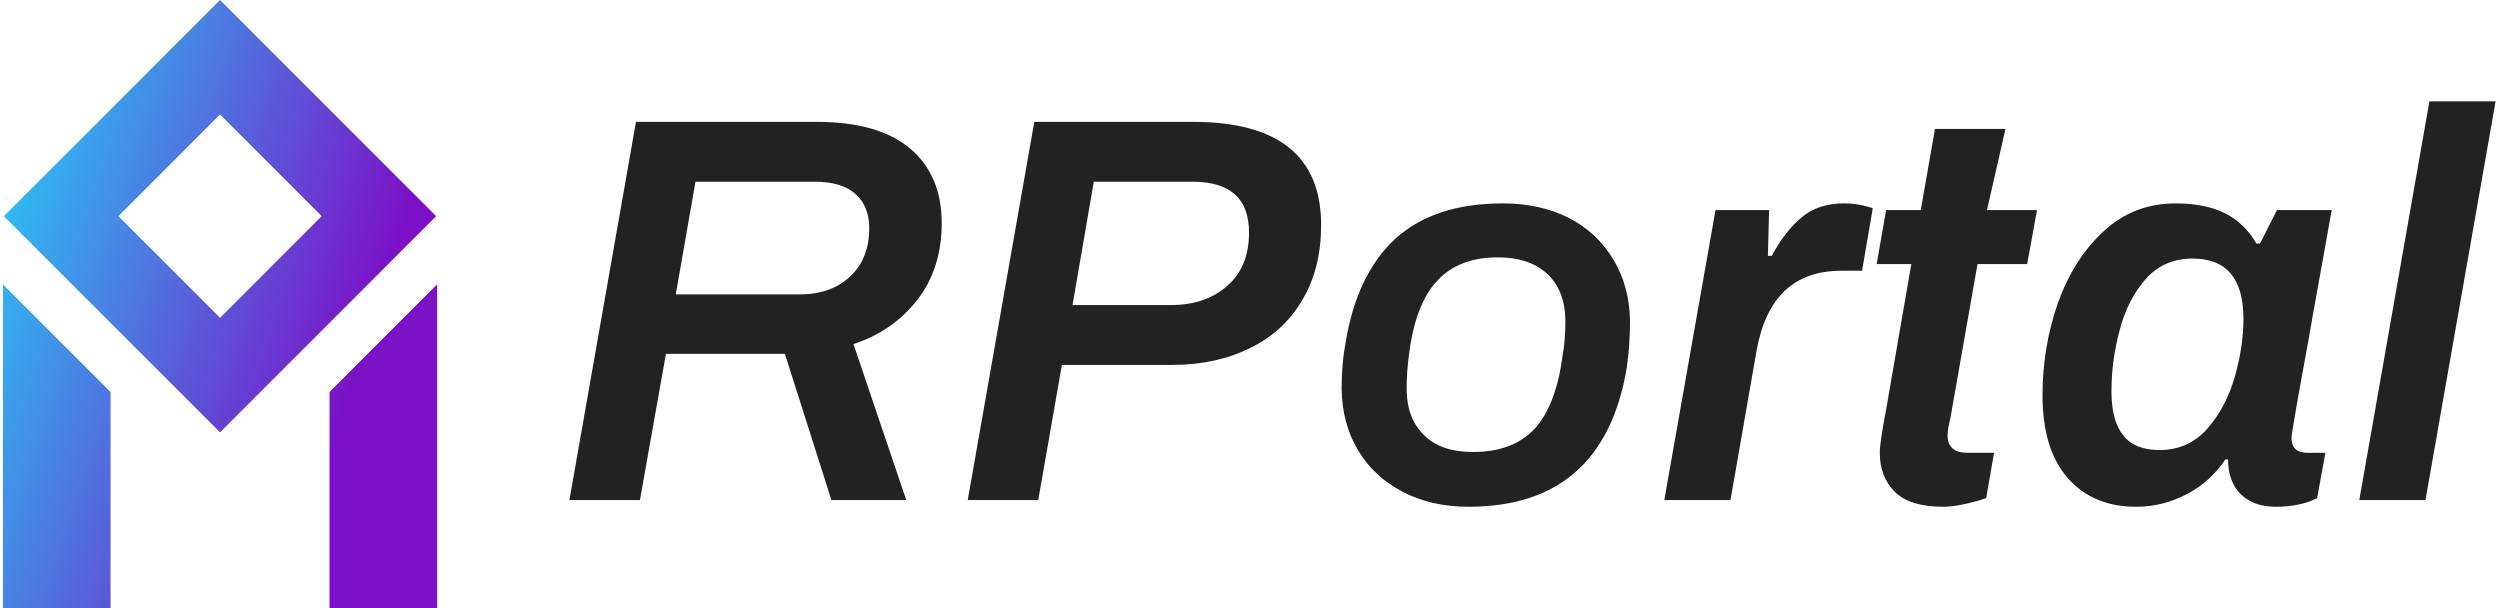<svg data-v-423bf9ae="" xmlns="http://www.w3.org/2000/svg" viewBox="0 0 370 90" class="iconLeft"><!----><!----><!----><g data-v-423bf9ae="" id="96ac70e1-e216-40ac-93f3-a0a33050b3fb" fill="#222222" transform="matrix(5.831,0,0,5.831,83.28,2.347)"><path d="M0.17 12.29L1.86 2.69L6.43 2.69L6.43 2.69Q8.02 2.69 8.82 3.37L8.82 3.37L8.82 3.37Q9.62 4.05 9.62 5.26L9.62 5.26L9.62 5.26Q9.62 6.41 9.00 7.21L9.00 7.21L9.00 7.21Q8.37 8.01 7.38 8.33L7.38 8.33L8.72 12.29L6.82 12.29L5.64 8.58L2.62 8.58L1.96 12.29L0.17 12.29ZM2.87 7.07L6.01 7.07L6.01 7.07Q6.82 7.07 7.30 6.61L7.30 6.61L7.30 6.61Q7.78 6.16 7.78 5.39L7.78 5.39L7.78 5.39Q7.78 4.83 7.43 4.52L7.43 4.52L7.43 4.52Q7.08 4.21 6.41 4.21L6.41 4.21L3.37 4.21L2.87 7.07ZM10.28 12.29L11.97 2.69L15.99 2.69L15.99 2.69Q19.25 2.69 19.25 5.31L19.25 5.31L19.25 5.31Q19.25 6.40 18.78 7.20L18.78 7.20L18.78 7.20Q18.31 8.01 17.45 8.43L17.45 8.43L17.45 8.43Q16.59 8.86 15.46 8.86L15.46 8.86L12.67 8.86L12.07 12.29L10.28 12.29ZM12.94 7.34L15.44 7.34L15.44 7.34Q16.32 7.34 16.87 6.85L16.87 6.85L16.87 6.85Q17.42 6.37 17.42 5.50L17.42 5.50L17.42 5.50Q17.42 4.21 15.99 4.21L15.99 4.21L13.48 4.21L12.94 7.34ZM22.99 12.46L22.99 12.46Q22.05 12.46 21.32 12.08L21.32 12.08L21.32 12.08Q20.59 11.70 20.19 11.03L20.19 11.03L20.19 11.03Q19.78 10.35 19.77 9.45L19.77 9.45L19.77 9.45Q19.77 8.83 19.87 8.30L19.87 8.30L19.87 8.30Q20.15 6.57 21.13 5.66L21.13 5.66L21.13 5.66Q22.12 4.76 23.86 4.76L23.86 4.76L23.86 4.76Q24.81 4.76 25.54 5.13L25.54 5.13L25.54 5.13Q26.26 5.50 26.67 6.19L26.67 6.19L26.67 6.19Q27.08 6.87 27.09 7.76L27.09 7.76L27.09 7.76Q27.09 8.33 27.01 8.92L27.01 8.92L27.01 8.92Q26.42 12.46 22.99 12.46L22.99 12.46ZM23.10 11.07L23.10 11.07Q24.11 11.07 24.66 10.49L24.66 10.49L24.66 10.49Q25.21 9.90 25.38 8.62L25.38 8.62L25.38 8.62Q25.45 8.22 25.45 7.73L25.45 7.73L25.45 7.73Q25.44 6.97 24.99 6.55L24.99 6.55L24.99 6.55Q24.54 6.13 23.73 6.13L23.73 6.13L23.73 6.13Q22.74 6.13 22.19 6.73L22.19 6.73L22.19 6.73Q21.64 7.32 21.48 8.60L21.48 8.60L21.48 8.60Q21.42 9.03 21.42 9.49L21.42 9.49L21.42 9.49Q21.43 10.23 21.87 10.65L21.87 10.65L21.87 10.65Q22.30 11.07 23.10 11.07L23.10 11.07ZM27.96 12.29L29.26 4.93L30.62 4.93L30.59 6.09L30.69 6.09L30.69 6.09Q31.02 5.47 31.44 5.12L31.44 5.12L31.44 5.12Q31.86 4.76 32.52 4.76L32.52 4.76L32.52 4.76Q32.80 4.76 33.03 4.82L33.03 4.82L33.03 4.82Q33.25 4.87 33.25 4.89L33.25 4.89L32.98 6.47L32.45 6.47L32.45 6.47Q30.66 6.47 30.30 8.51L30.30 8.51L29.64 12.29L27.96 12.29ZM35.04 12.46L35.04 12.46Q34.19 12.46 33.81 12.08L33.81 12.08L33.81 12.08Q33.43 11.70 33.43 11.09L33.43 11.09L33.43 11.09Q33.43 10.82 33.60 9.94L33.60 9.94L34.23 6.30L33.35 6.30L33.59 4.93L34.47 4.93L34.83 2.87L36.62 2.87L36.15 4.93L37.42 4.93L37.17 6.30L35.91 6.30L35.22 10.22L35.22 10.22Q35.15 10.50 35.15 10.65L35.15 10.65L35.15 10.65Q35.15 11.09 35.66 11.09L35.66 11.09L36.33 11.09L36.13 12.24L36.13 12.24Q35.91 12.32 35.59 12.39L35.59 12.39L35.59 12.39Q35.28 12.46 35.04 12.46L35.04 12.46ZM43.88 10.71L43.88 10.71Q43.88 11.09 44.28 11.09L44.28 11.09L44.74 11.09L44.53 12.24L44.53 12.24Q44.11 12.46 43.47 12.46L43.47 12.46L43.47 12.46Q42.92 12.46 42.59 12.14L42.59 12.14L42.59 12.14Q42.27 11.82 42.27 11.26L42.27 11.26L42.20 11.26L42.20 11.26Q41.82 11.83 41.22 12.14L41.22 12.14L41.22 12.14Q40.61 12.46 39.94 12.46L39.94 12.46L39.94 12.46Q38.84 12.46 38.20 11.73L38.20 11.73L38.20 11.73Q37.56 11.00 37.56 9.63L37.56 9.63L37.56 9.63Q37.56 8.41 37.95 7.29L37.95 7.29L37.95 7.29Q38.35 6.17 39.11 5.47L39.11 5.47L39.11 5.47Q39.87 4.76 40.94 4.76L40.94 4.76L40.94 4.76Q41.69 4.76 42.19 5.01L42.19 5.01L42.19 5.01Q42.69 5.26 42.99 5.78L42.99 5.78L43.08 5.78L43.51 4.93L44.90 4.93L44.90 4.93Q44.72 5.95 44.57 6.77L44.57 6.77L44.57 6.77Q44.42 7.59 44.31 8.23L44.31 8.23L44.31 8.23Q43.88 10.57 43.88 10.71L43.88 10.71ZM40.53 11.02L40.53 11.02Q41.27 11.02 41.75 10.47L41.75 10.47L41.75 10.47Q42.22 9.93 42.44 9.16L42.44 9.16L42.44 9.16Q42.66 8.39 42.66 7.69L42.66 7.69L42.66 7.69Q42.66 6.16 41.37 6.16L41.37 6.16L41.37 6.16Q40.64 6.16 40.18 6.68L40.18 6.68L40.18 6.68Q39.72 7.20 39.52 7.97L39.52 7.97L39.52 7.97Q39.31 8.74 39.31 9.53L39.31 9.53L39.31 9.53Q39.31 10.28 39.61 10.65L39.61 10.65L39.61 10.65Q39.90 11.02 40.53 11.02L40.53 11.02ZM45.60 12.29L47.38 2.17L49.06 2.17L47.28 12.29L45.60 12.29Z"></path></g><defs data-v-423bf9ae=""><linearGradient data-v-423bf9ae="" gradientTransform="rotate(25)" id="50dba1db-c3e0-4e89-af5f-3839779fb1fc" x1="0%" y1="0%" x2="100%" y2="0%"><stop data-v-423bf9ae="" offset="0%" style="stop-color: rgb(34, 216, 249); stop-opacity: 1;"></stop><stop data-v-423bf9ae="" offset="100%" style="stop-color: rgb(123, 16, 198); stop-opacity: 1;"></stop></linearGradient></defs><g data-v-423bf9ae="" id="cbb43531-c360-4948-8928-97f53524546c" transform="matrix(2.812,0,0,2.812,-12.426,0)" stroke="none" fill="url(#50dba1db-c3e0-4e89-af5f-3839779fb1fc)"><path d="M27.377 11.377L16 0 4.623 11.377 16 22.753l11.377-11.376zM16 6.026l5.35 5.35L16 16.727l-5.35-5.35L16 6.026zM27.426 14.969l-5.664 5.664V32h5.664zM10.238 20.633l-5.664-5.664V32h5.664z"></path></g><!----></svg>